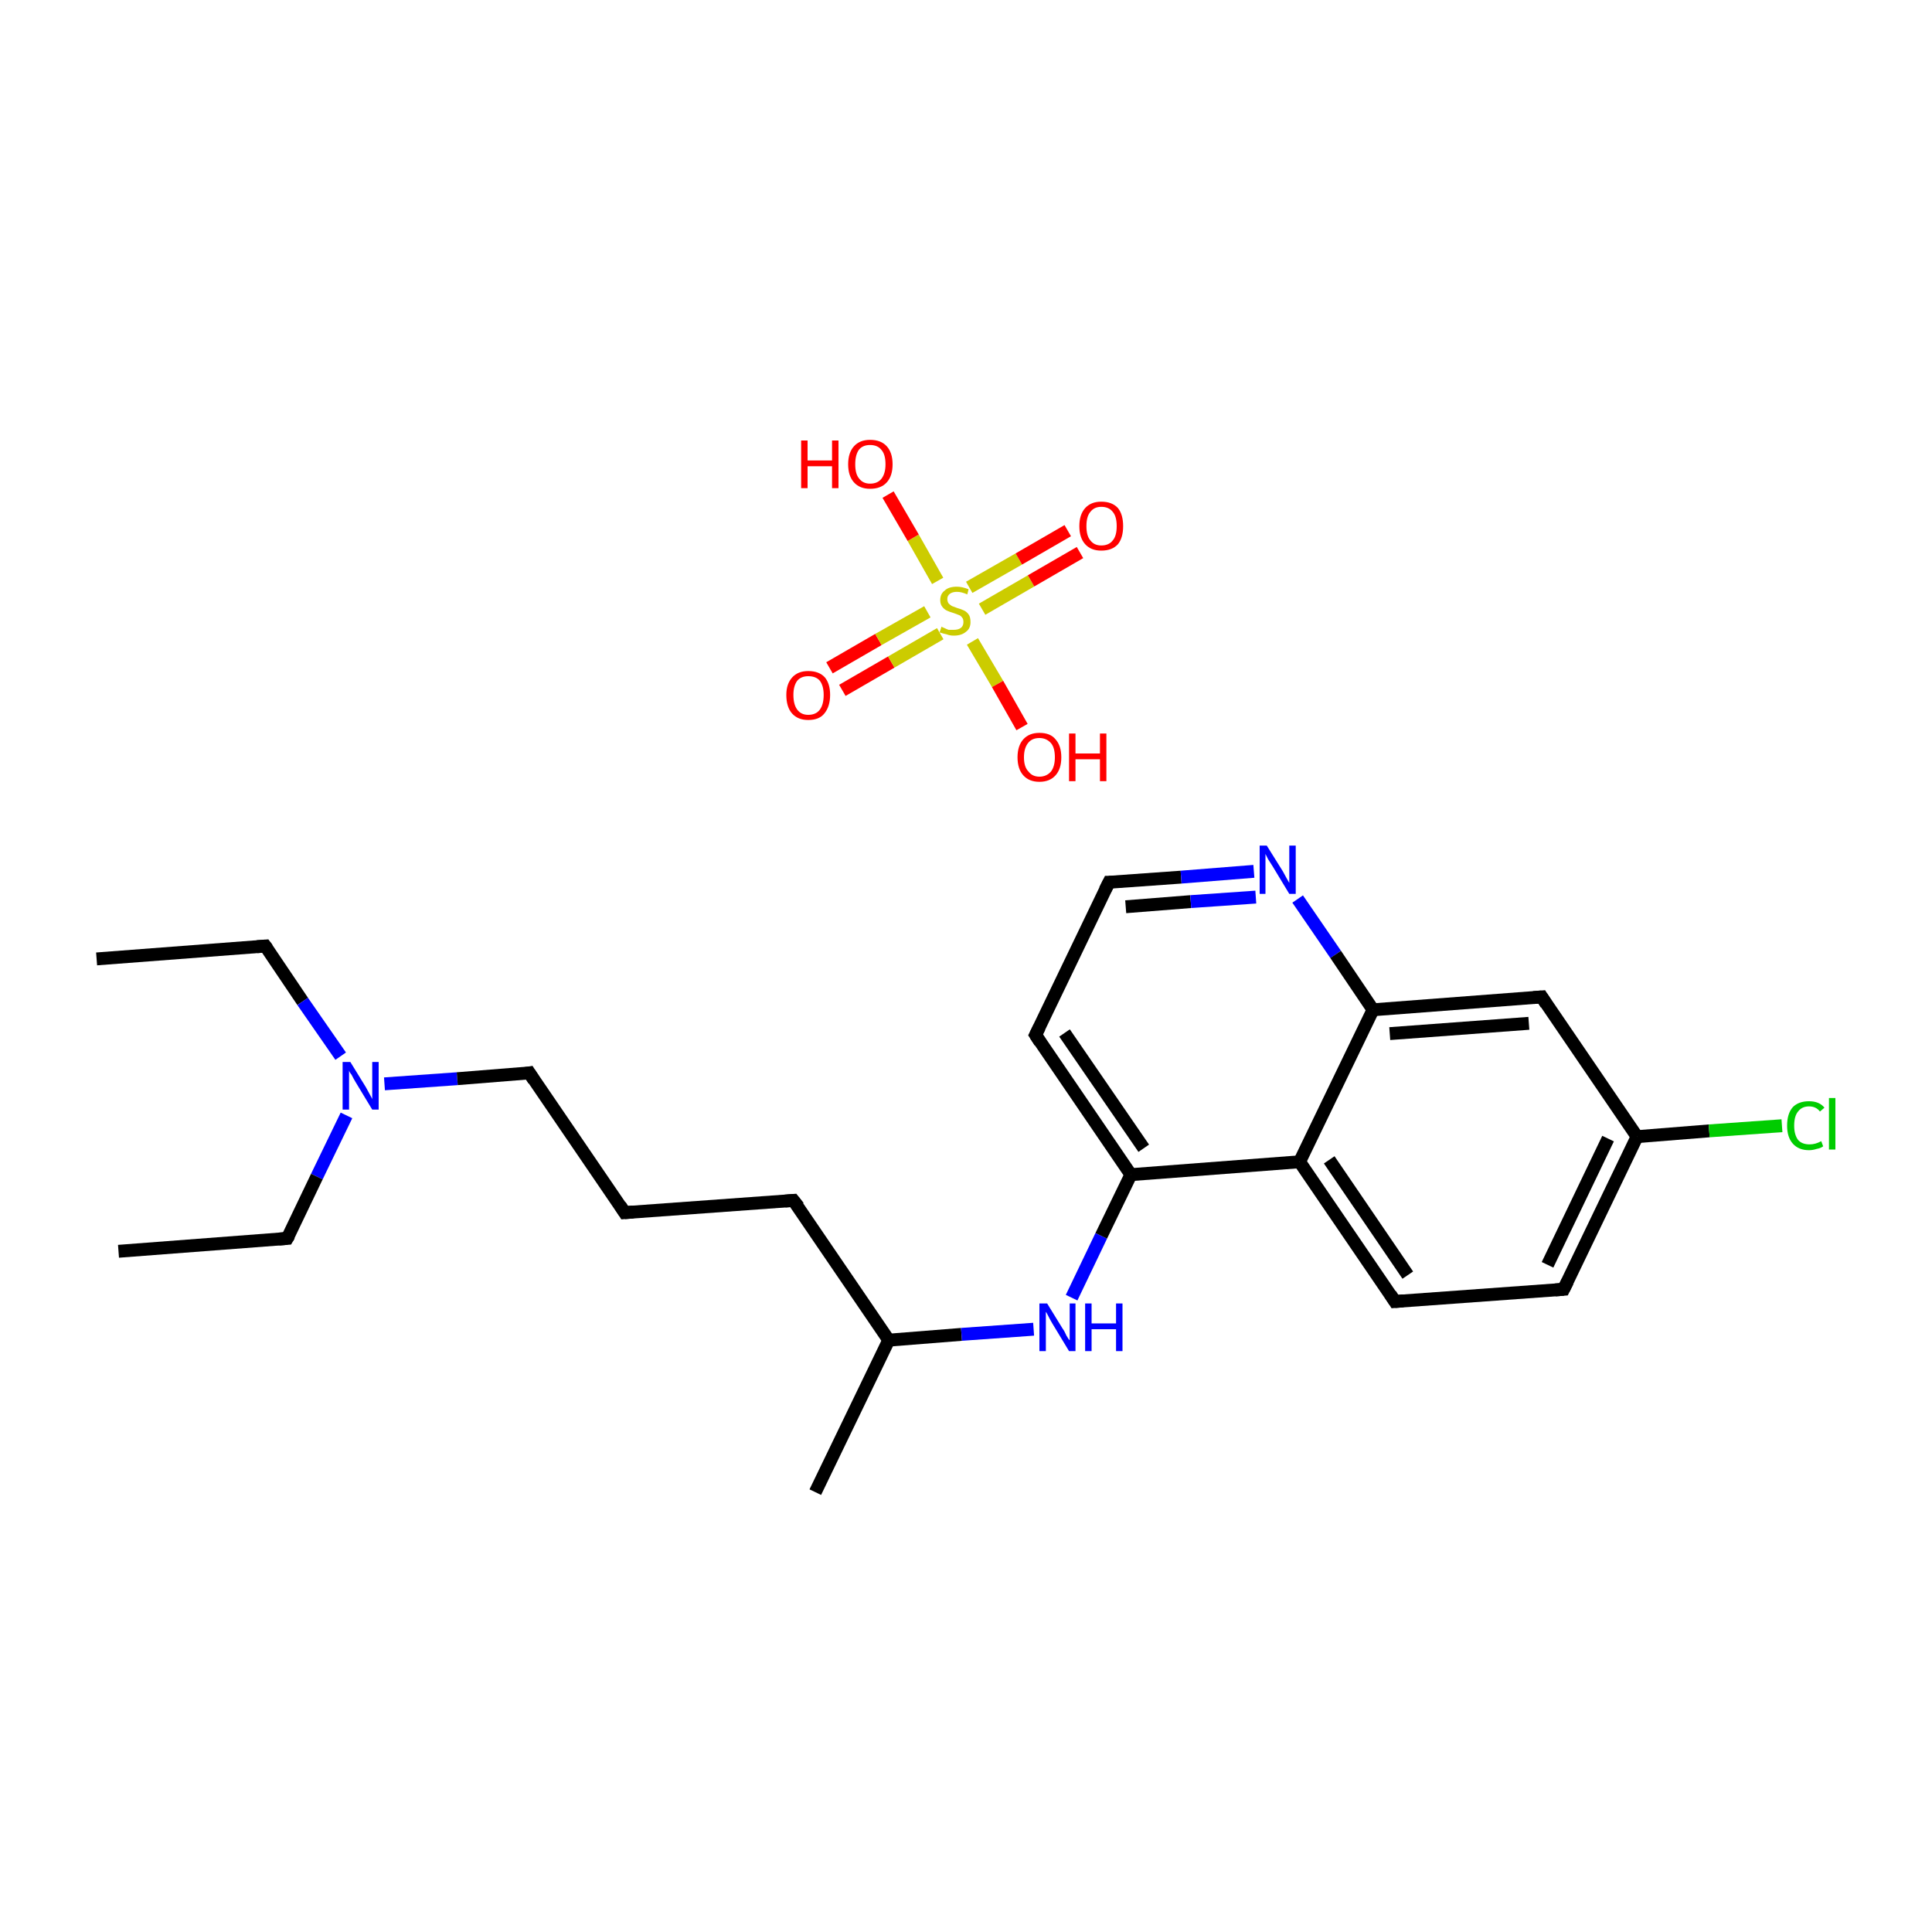 <?xml version='1.0' encoding='iso-8859-1'?>
<svg version='1.1' baseProfile='full'
              xmlns='http://www.w3.org/2000/svg'
                      xmlns:rdkit='http://www.rdkit.org/xml'
                      xmlns:xlink='http://www.w3.org/1999/xlink'
                  xml:space='preserve'
width='300px' height='300px' viewBox='0 0 300 300'>
<!-- END OF HEADER -->
<rect style='opacity:1.0;fill:#FFFFFF;stroke:none' width='300.0' height='300.0' x='0.0' y='0.0'> </rect>
<path class='bond-0 atom-0 atom-1' d='M 15.0,148.9 L 41.2,146.9' style='fill:none;fill-rule:evenodd;stroke:#000000;stroke-width:2.0px;stroke-linecap:butt;stroke-linejoin:miter;stroke-opacity:1' />
<path class='bond-1 atom-1 atom-2' d='M 41.2,146.9 L 47.0,155.5' style='fill:none;fill-rule:evenodd;stroke:#000000;stroke-width:2.0px;stroke-linecap:butt;stroke-linejoin:miter;stroke-opacity:1' />
<path class='bond-1 atom-1 atom-2' d='M 47.0,155.5 L 52.9,164.0' style='fill:none;fill-rule:evenodd;stroke:#0000FF;stroke-width:2.0px;stroke-linecap:butt;stroke-linejoin:miter;stroke-opacity:1' />
<path class='bond-2 atom-2 atom-3' d='M 53.8,173.2 L 49.2,182.7' style='fill:none;fill-rule:evenodd;stroke:#0000FF;stroke-width:2.0px;stroke-linecap:butt;stroke-linejoin:miter;stroke-opacity:1' />
<path class='bond-2 atom-2 atom-3' d='M 49.2,182.7 L 44.6,192.3' style='fill:none;fill-rule:evenodd;stroke:#000000;stroke-width:2.0px;stroke-linecap:butt;stroke-linejoin:miter;stroke-opacity:1' />
<path class='bond-3 atom-3 atom-4' d='M 44.6,192.3 L 18.4,194.3' style='fill:none;fill-rule:evenodd;stroke:#000000;stroke-width:2.0px;stroke-linecap:butt;stroke-linejoin:miter;stroke-opacity:1' />
<path class='bond-4 atom-2 atom-5' d='M 59.7,168.3 L 71.0,167.5' style='fill:none;fill-rule:evenodd;stroke:#0000FF;stroke-width:2.0px;stroke-linecap:butt;stroke-linejoin:miter;stroke-opacity:1' />
<path class='bond-4 atom-2 atom-5' d='M 71.0,167.5 L 82.2,166.6' style='fill:none;fill-rule:evenodd;stroke:#000000;stroke-width:2.0px;stroke-linecap:butt;stroke-linejoin:miter;stroke-opacity:1' />
<path class='bond-5 atom-5 atom-6' d='M 82.2,166.6 L 97.0,188.3' style='fill:none;fill-rule:evenodd;stroke:#000000;stroke-width:2.0px;stroke-linecap:butt;stroke-linejoin:miter;stroke-opacity:1' />
<path class='bond-6 atom-6 atom-7' d='M 97.0,188.3 L 123.2,186.4' style='fill:none;fill-rule:evenodd;stroke:#000000;stroke-width:2.0px;stroke-linecap:butt;stroke-linejoin:miter;stroke-opacity:1' />
<path class='bond-7 atom-7 atom-8' d='M 123.2,186.4 L 138.0,208.1' style='fill:none;fill-rule:evenodd;stroke:#000000;stroke-width:2.0px;stroke-linecap:butt;stroke-linejoin:miter;stroke-opacity:1' />
<path class='bond-8 atom-8 atom-9' d='M 138.0,208.1 L 126.6,231.7' style='fill:none;fill-rule:evenodd;stroke:#000000;stroke-width:2.0px;stroke-linecap:butt;stroke-linejoin:miter;stroke-opacity:1' />
<path class='bond-9 atom-8 atom-10' d='M 138.0,208.1 L 149.3,207.2' style='fill:none;fill-rule:evenodd;stroke:#000000;stroke-width:2.0px;stroke-linecap:butt;stroke-linejoin:miter;stroke-opacity:1' />
<path class='bond-9 atom-8 atom-10' d='M 149.3,207.2 L 160.5,206.4' style='fill:none;fill-rule:evenodd;stroke:#0000FF;stroke-width:2.0px;stroke-linecap:butt;stroke-linejoin:miter;stroke-opacity:1' />
<path class='bond-10 atom-10 atom-11' d='M 166.4,201.5 L 171.0,191.9' style='fill:none;fill-rule:evenodd;stroke:#0000FF;stroke-width:2.0px;stroke-linecap:butt;stroke-linejoin:miter;stroke-opacity:1' />
<path class='bond-10 atom-10 atom-11' d='M 171.0,191.9 L 175.6,182.4' style='fill:none;fill-rule:evenodd;stroke:#000000;stroke-width:2.0px;stroke-linecap:butt;stroke-linejoin:miter;stroke-opacity:1' />
<path class='bond-11 atom-11 atom-12' d='M 175.6,182.4 L 160.8,160.7' style='fill:none;fill-rule:evenodd;stroke:#000000;stroke-width:2.0px;stroke-linecap:butt;stroke-linejoin:miter;stroke-opacity:1' />
<path class='bond-11 atom-11 atom-12' d='M 177.6,178.3 L 165.3,160.4' style='fill:none;fill-rule:evenodd;stroke:#000000;stroke-width:2.0px;stroke-linecap:butt;stroke-linejoin:miter;stroke-opacity:1' />
<path class='bond-12 atom-12 atom-13' d='M 160.8,160.7 L 172.2,137.0' style='fill:none;fill-rule:evenodd;stroke:#000000;stroke-width:2.0px;stroke-linecap:butt;stroke-linejoin:miter;stroke-opacity:1' />
<path class='bond-13 atom-13 atom-14' d='M 172.2,137.0 L 183.4,136.2' style='fill:none;fill-rule:evenodd;stroke:#000000;stroke-width:2.0px;stroke-linecap:butt;stroke-linejoin:miter;stroke-opacity:1' />
<path class='bond-13 atom-13 atom-14' d='M 183.4,136.2 L 194.7,135.3' style='fill:none;fill-rule:evenodd;stroke:#0000FF;stroke-width:2.0px;stroke-linecap:butt;stroke-linejoin:miter;stroke-opacity:1' />
<path class='bond-13 atom-13 atom-14' d='M 174.8,140.8 L 184.9,140.0' style='fill:none;fill-rule:evenodd;stroke:#000000;stroke-width:2.0px;stroke-linecap:butt;stroke-linejoin:miter;stroke-opacity:1' />
<path class='bond-13 atom-13 atom-14' d='M 184.9,140.0 L 195.0,139.3' style='fill:none;fill-rule:evenodd;stroke:#0000FF;stroke-width:2.0px;stroke-linecap:butt;stroke-linejoin:miter;stroke-opacity:1' />
<path class='bond-14 atom-14 atom-15' d='M 201.5,139.6 L 207.4,148.2' style='fill:none;fill-rule:evenodd;stroke:#0000FF;stroke-width:2.0px;stroke-linecap:butt;stroke-linejoin:miter;stroke-opacity:1' />
<path class='bond-14 atom-14 atom-15' d='M 207.4,148.2 L 213.2,156.8' style='fill:none;fill-rule:evenodd;stroke:#000000;stroke-width:2.0px;stroke-linecap:butt;stroke-linejoin:miter;stroke-opacity:1' />
<path class='bond-15 atom-15 atom-16' d='M 213.2,156.8 L 239.4,154.8' style='fill:none;fill-rule:evenodd;stroke:#000000;stroke-width:2.0px;stroke-linecap:butt;stroke-linejoin:miter;stroke-opacity:1' />
<path class='bond-15 atom-15 atom-16' d='M 215.8,160.5 L 237.4,158.9' style='fill:none;fill-rule:evenodd;stroke:#000000;stroke-width:2.0px;stroke-linecap:butt;stroke-linejoin:miter;stroke-opacity:1' />
<path class='bond-16 atom-16 atom-17' d='M 239.4,154.8 L 254.2,176.5' style='fill:none;fill-rule:evenodd;stroke:#000000;stroke-width:2.0px;stroke-linecap:butt;stroke-linejoin:miter;stroke-opacity:1' />
<path class='bond-17 atom-17 atom-18' d='M 254.2,176.5 L 265.4,175.6' style='fill:none;fill-rule:evenodd;stroke:#000000;stroke-width:2.0px;stroke-linecap:butt;stroke-linejoin:miter;stroke-opacity:1' />
<path class='bond-17 atom-17 atom-18' d='M 265.4,175.6 L 276.7,174.8' style='fill:none;fill-rule:evenodd;stroke:#00CC00;stroke-width:2.0px;stroke-linecap:butt;stroke-linejoin:miter;stroke-opacity:1' />
<path class='bond-18 atom-17 atom-19' d='M 254.2,176.5 L 242.8,200.2' style='fill:none;fill-rule:evenodd;stroke:#000000;stroke-width:2.0px;stroke-linecap:butt;stroke-linejoin:miter;stroke-opacity:1' />
<path class='bond-18 atom-17 atom-19' d='M 249.7,176.8 L 240.3,196.4' style='fill:none;fill-rule:evenodd;stroke:#000000;stroke-width:2.0px;stroke-linecap:butt;stroke-linejoin:miter;stroke-opacity:1' />
<path class='bond-19 atom-19 atom-20' d='M 242.8,200.2 L 216.6,202.1' style='fill:none;fill-rule:evenodd;stroke:#000000;stroke-width:2.0px;stroke-linecap:butt;stroke-linejoin:miter;stroke-opacity:1' />
<path class='bond-20 atom-20 atom-21' d='M 216.6,202.1 L 201.8,180.4' style='fill:none;fill-rule:evenodd;stroke:#000000;stroke-width:2.0px;stroke-linecap:butt;stroke-linejoin:miter;stroke-opacity:1' />
<path class='bond-20 atom-20 atom-21' d='M 218.6,198.0 L 206.4,180.1' style='fill:none;fill-rule:evenodd;stroke:#000000;stroke-width:2.0px;stroke-linecap:butt;stroke-linejoin:miter;stroke-opacity:1' />
<path class='bond-21 atom-22 atom-23' d='M 128.8,103.7 L 136.4,99.3' style='fill:none;fill-rule:evenodd;stroke:#FF0000;stroke-width:2.0px;stroke-linecap:butt;stroke-linejoin:miter;stroke-opacity:1' />
<path class='bond-21 atom-22 atom-23' d='M 136.4,99.3 L 144.0,95.0' style='fill:none;fill-rule:evenodd;stroke:#CCCC00;stroke-width:2.0px;stroke-linecap:butt;stroke-linejoin:miter;stroke-opacity:1' />
<path class='bond-21 atom-22 atom-23' d='M 130.8,107.2 L 138.4,102.8' style='fill:none;fill-rule:evenodd;stroke:#FF0000;stroke-width:2.0px;stroke-linecap:butt;stroke-linejoin:miter;stroke-opacity:1' />
<path class='bond-21 atom-22 atom-23' d='M 138.4,102.8 L 146.0,98.4' style='fill:none;fill-rule:evenodd;stroke:#CCCC00;stroke-width:2.0px;stroke-linecap:butt;stroke-linejoin:miter;stroke-opacity:1' />
<path class='bond-22 atom-23 atom-24' d='M 152.5,94.6 L 160.1,90.2' style='fill:none;fill-rule:evenodd;stroke:#CCCC00;stroke-width:2.0px;stroke-linecap:butt;stroke-linejoin:miter;stroke-opacity:1' />
<path class='bond-22 atom-23 atom-24' d='M 160.1,90.2 L 167.7,85.8' style='fill:none;fill-rule:evenodd;stroke:#FF0000;stroke-width:2.0px;stroke-linecap:butt;stroke-linejoin:miter;stroke-opacity:1' />
<path class='bond-22 atom-23 atom-24' d='M 150.5,91.2 L 158.2,86.8' style='fill:none;fill-rule:evenodd;stroke:#CCCC00;stroke-width:2.0px;stroke-linecap:butt;stroke-linejoin:miter;stroke-opacity:1' />
<path class='bond-22 atom-23 atom-24' d='M 158.2,86.8 L 165.8,82.4' style='fill:none;fill-rule:evenodd;stroke:#FF0000;stroke-width:2.0px;stroke-linecap:butt;stroke-linejoin:miter;stroke-opacity:1' />
<path class='bond-23 atom-23 atom-25' d='M 145.6,90.2 L 141.8,83.5' style='fill:none;fill-rule:evenodd;stroke:#CCCC00;stroke-width:2.0px;stroke-linecap:butt;stroke-linejoin:miter;stroke-opacity:1' />
<path class='bond-23 atom-23 atom-25' d='M 141.8,83.5 L 137.9,76.8' style='fill:none;fill-rule:evenodd;stroke:#FF0000;stroke-width:2.0px;stroke-linecap:butt;stroke-linejoin:miter;stroke-opacity:1' />
<path class='bond-24 atom-23 atom-26' d='M 151.0,99.6 L 154.9,106.2' style='fill:none;fill-rule:evenodd;stroke:#CCCC00;stroke-width:2.0px;stroke-linecap:butt;stroke-linejoin:miter;stroke-opacity:1' />
<path class='bond-24 atom-23 atom-26' d='M 154.9,106.2 L 158.7,112.9' style='fill:none;fill-rule:evenodd;stroke:#FF0000;stroke-width:2.0px;stroke-linecap:butt;stroke-linejoin:miter;stroke-opacity:1' />
<path class='bond-25 atom-21 atom-11' d='M 201.8,180.4 L 175.6,182.4' style='fill:none;fill-rule:evenodd;stroke:#000000;stroke-width:2.0px;stroke-linecap:butt;stroke-linejoin:miter;stroke-opacity:1' />
<path class='bond-26 atom-21 atom-15' d='M 201.8,180.4 L 213.2,156.8' style='fill:none;fill-rule:evenodd;stroke:#000000;stroke-width:2.0px;stroke-linecap:butt;stroke-linejoin:miter;stroke-opacity:1' />
<path d='M 39.9,147.0 L 41.2,146.9 L 41.5,147.3' style='fill:none;stroke:#000000;stroke-width:2.0px;stroke-linecap:butt;stroke-linejoin:miter;stroke-miterlimit:10;stroke-opacity:1;' />
<path d='M 44.9,191.8 L 44.6,192.3 L 43.3,192.4' style='fill:none;stroke:#000000;stroke-width:2.0px;stroke-linecap:butt;stroke-linejoin:miter;stroke-miterlimit:10;stroke-opacity:1;' />
<path d='M 81.6,166.7 L 82.2,166.6 L 82.9,167.7' style='fill:none;stroke:#000000;stroke-width:2.0px;stroke-linecap:butt;stroke-linejoin:miter;stroke-miterlimit:10;stroke-opacity:1;' />
<path d='M 96.3,187.2 L 97.0,188.3 L 98.3,188.2' style='fill:none;stroke:#000000;stroke-width:2.0px;stroke-linecap:butt;stroke-linejoin:miter;stroke-miterlimit:10;stroke-opacity:1;' />
<path d='M 121.9,186.5 L 123.2,186.4 L 124.0,187.4' style='fill:none;stroke:#000000;stroke-width:2.0px;stroke-linecap:butt;stroke-linejoin:miter;stroke-miterlimit:10;stroke-opacity:1;' />
<path d='M 161.5,161.8 L 160.8,160.7 L 161.4,159.5' style='fill:none;stroke:#000000;stroke-width:2.0px;stroke-linecap:butt;stroke-linejoin:miter;stroke-miterlimit:10;stroke-opacity:1;' />
<path d='M 171.6,138.2 L 172.2,137.0 L 172.8,137.0' style='fill:none;stroke:#000000;stroke-width:2.0px;stroke-linecap:butt;stroke-linejoin:miter;stroke-miterlimit:10;stroke-opacity:1;' />
<path d='M 238.1,154.9 L 239.4,154.8 L 240.1,155.9' style='fill:none;stroke:#000000;stroke-width:2.0px;stroke-linecap:butt;stroke-linejoin:miter;stroke-miterlimit:10;stroke-opacity:1;' />
<path d='M 243.4,199.0 L 242.8,200.2 L 241.5,200.3' style='fill:none;stroke:#000000;stroke-width:2.0px;stroke-linecap:butt;stroke-linejoin:miter;stroke-miterlimit:10;stroke-opacity:1;' />
<path d='M 217.9,202.0 L 216.6,202.1 L 215.9,201.0' style='fill:none;stroke:#000000;stroke-width:2.0px;stroke-linecap:butt;stroke-linejoin:miter;stroke-miterlimit:10;stroke-opacity:1;' />
<path class='atom-2' d='M 54.4 164.9
L 56.8 168.8
Q 57.0 169.2, 57.4 169.9
Q 57.8 170.6, 57.8 170.7
L 57.8 164.9
L 58.8 164.9
L 58.8 172.3
L 57.8 172.3
L 55.2 168.0
Q 54.9 167.5, 54.6 166.9
Q 54.2 166.4, 54.2 166.2
L 54.2 172.3
L 53.2 172.3
L 53.2 164.9
L 54.4 164.9
' fill='#0000FF'/>
<path class='atom-10' d='M 162.6 202.4
L 165.0 206.3
Q 165.3 206.7, 165.6 207.4
Q 166.0 208.1, 166.1 208.1
L 166.1 202.4
L 167.0 202.4
L 167.0 209.8
L 166.0 209.8
L 163.4 205.5
Q 163.1 205.0, 162.8 204.4
Q 162.5 203.8, 162.4 203.7
L 162.4 209.8
L 161.4 209.8
L 161.4 202.4
L 162.6 202.4
' fill='#0000FF'/>
<path class='atom-10' d='M 168.5 202.4
L 169.5 202.4
L 169.5 205.5
L 173.3 205.5
L 173.3 202.4
L 174.3 202.4
L 174.3 209.8
L 173.3 209.8
L 173.3 206.4
L 169.5 206.4
L 169.5 209.8
L 168.5 209.8
L 168.5 202.4
' fill='#0000FF'/>
<path class='atom-14' d='M 196.7 131.3
L 199.2 135.3
Q 199.4 135.7, 199.8 136.4
Q 200.2 137.1, 200.2 137.1
L 200.2 131.3
L 201.2 131.3
L 201.2 138.8
L 200.2 138.8
L 197.6 134.5
Q 197.3 134.0, 196.9 133.4
Q 196.6 132.8, 196.5 132.6
L 196.5 138.8
L 195.6 138.8
L 195.6 131.3
L 196.7 131.3
' fill='#0000FF'/>
<path class='atom-18' d='M 277.5 174.8
Q 277.5 172.9, 278.4 171.9
Q 279.3 171.0, 280.9 171.0
Q 282.5 171.0, 283.3 172.0
L 282.6 172.6
Q 282.0 171.8, 280.9 171.8
Q 279.8 171.8, 279.2 172.6
Q 278.6 173.3, 278.6 174.8
Q 278.6 176.2, 279.2 177.0
Q 279.8 177.7, 281.0 177.7
Q 281.9 177.7, 282.8 177.2
L 283.1 178.0
Q 282.7 178.3, 282.1 178.4
Q 281.5 178.6, 280.9 178.6
Q 279.3 178.6, 278.4 177.6
Q 277.5 176.6, 277.5 174.8
' fill='#00CC00'/>
<path class='atom-18' d='M 284.0 170.5
L 285.0 170.5
L 285.0 178.5
L 284.0 178.5
L 284.0 170.5
' fill='#00CC00'/>
<path class='atom-22' d='M 122.1 107.9
Q 122.1 106.2, 123.0 105.2
Q 123.9 104.2, 125.5 104.2
Q 127.2 104.2, 128.1 105.2
Q 128.9 106.2, 128.9 107.9
Q 128.9 109.7, 128.0 110.8
Q 127.2 111.8, 125.5 111.8
Q 123.9 111.8, 123.0 110.8
Q 122.1 109.8, 122.1 107.9
M 125.5 111.0
Q 126.7 111.0, 127.3 110.2
Q 127.9 109.4, 127.9 107.9
Q 127.9 106.5, 127.3 105.7
Q 126.7 105.0, 125.5 105.0
Q 124.4 105.0, 123.8 105.7
Q 123.2 106.5, 123.2 107.9
Q 123.2 109.4, 123.8 110.2
Q 124.4 111.0, 125.5 111.0
' fill='#FF0000'/>
<path class='atom-23' d='M 146.2 97.3
Q 146.3 97.4, 146.6 97.5
Q 147.0 97.7, 147.3 97.8
Q 147.7 97.8, 148.1 97.8
Q 148.8 97.8, 149.2 97.5
Q 149.6 97.2, 149.6 96.6
Q 149.6 96.1, 149.4 95.9
Q 149.2 95.6, 148.9 95.5
Q 148.6 95.4, 148.1 95.2
Q 147.4 95.0, 147.0 94.8
Q 146.6 94.6, 146.3 94.2
Q 146.0 93.8, 146.0 93.2
Q 146.0 92.2, 146.7 91.7
Q 147.3 91.1, 148.6 91.1
Q 149.4 91.1, 150.4 91.5
L 150.2 92.3
Q 149.3 91.9, 148.6 91.9
Q 147.9 91.9, 147.5 92.2
Q 147.1 92.5, 147.1 93.0
Q 147.1 93.4, 147.3 93.7
Q 147.5 93.9, 147.8 94.1
Q 148.1 94.2, 148.6 94.4
Q 149.3 94.6, 149.7 94.8
Q 150.1 95.0, 150.4 95.4
Q 150.7 95.8, 150.7 96.6
Q 150.7 97.6, 150.0 98.1
Q 149.3 98.7, 148.1 98.7
Q 147.5 98.7, 147.0 98.5
Q 146.5 98.4, 145.9 98.2
L 146.2 97.3
' fill='#CCCC00'/>
<path class='atom-24' d='M 167.6 81.7
Q 167.6 79.9, 168.5 78.9
Q 169.4 77.9, 171.0 77.9
Q 172.7 77.9, 173.6 78.9
Q 174.4 79.9, 174.4 81.7
Q 174.4 83.5, 173.6 84.5
Q 172.7 85.5, 171.0 85.5
Q 169.4 85.5, 168.5 84.5
Q 167.6 83.5, 167.6 81.7
M 171.0 84.7
Q 172.2 84.7, 172.8 83.9
Q 173.4 83.2, 173.4 81.7
Q 173.4 80.2, 172.8 79.5
Q 172.2 78.7, 171.0 78.7
Q 169.9 78.7, 169.3 79.5
Q 168.7 80.2, 168.7 81.7
Q 168.7 83.2, 169.3 83.9
Q 169.9 84.7, 171.0 84.7
' fill='#FF0000'/>
<path class='atom-25' d='M 124.4 68.4
L 125.4 68.4
L 125.4 71.5
L 129.2 71.5
L 129.2 68.4
L 130.2 68.4
L 130.2 75.8
L 129.2 75.8
L 129.2 72.4
L 125.4 72.4
L 125.4 75.8
L 124.4 75.8
L 124.4 68.4
' fill='#FF0000'/>
<path class='atom-25' d='M 131.7 72.1
Q 131.7 70.3, 132.6 69.3
Q 133.5 68.3, 135.1 68.3
Q 136.8 68.3, 137.7 69.3
Q 138.6 70.3, 138.6 72.1
Q 138.6 73.9, 137.7 74.9
Q 136.8 75.9, 135.1 75.9
Q 133.5 75.9, 132.6 74.9
Q 131.7 73.9, 131.7 72.1
M 135.1 75.1
Q 136.3 75.1, 136.9 74.3
Q 137.5 73.5, 137.5 72.1
Q 137.5 70.6, 136.9 69.9
Q 136.3 69.1, 135.1 69.1
Q 134.0 69.1, 133.4 69.8
Q 132.8 70.6, 132.8 72.1
Q 132.8 73.6, 133.4 74.3
Q 134.0 75.1, 135.1 75.1
' fill='#FF0000'/>
<path class='atom-26' d='M 158.0 117.6
Q 158.0 115.8, 158.9 114.8
Q 159.8 113.8, 161.4 113.8
Q 163.1 113.8, 163.9 114.8
Q 164.8 115.8, 164.8 117.6
Q 164.8 119.4, 163.9 120.4
Q 163.0 121.4, 161.4 121.4
Q 159.8 121.4, 158.9 120.4
Q 158.0 119.4, 158.0 117.6
M 161.4 120.6
Q 162.5 120.6, 163.2 119.8
Q 163.8 119.0, 163.8 117.6
Q 163.8 116.1, 163.2 115.4
Q 162.5 114.6, 161.4 114.6
Q 160.3 114.6, 159.7 115.3
Q 159.0 116.1, 159.0 117.6
Q 159.0 119.1, 159.7 119.8
Q 160.3 120.6, 161.4 120.6
' fill='#FF0000'/>
<path class='atom-26' d='M 166.0 113.9
L 167.0 113.9
L 167.0 117.0
L 170.8 117.0
L 170.8 113.9
L 171.8 113.9
L 171.8 121.3
L 170.8 121.3
L 170.8 117.9
L 167.0 117.9
L 167.0 121.3
L 166.0 121.3
L 166.0 113.9
' fill='#FF0000'/>
</svg>
